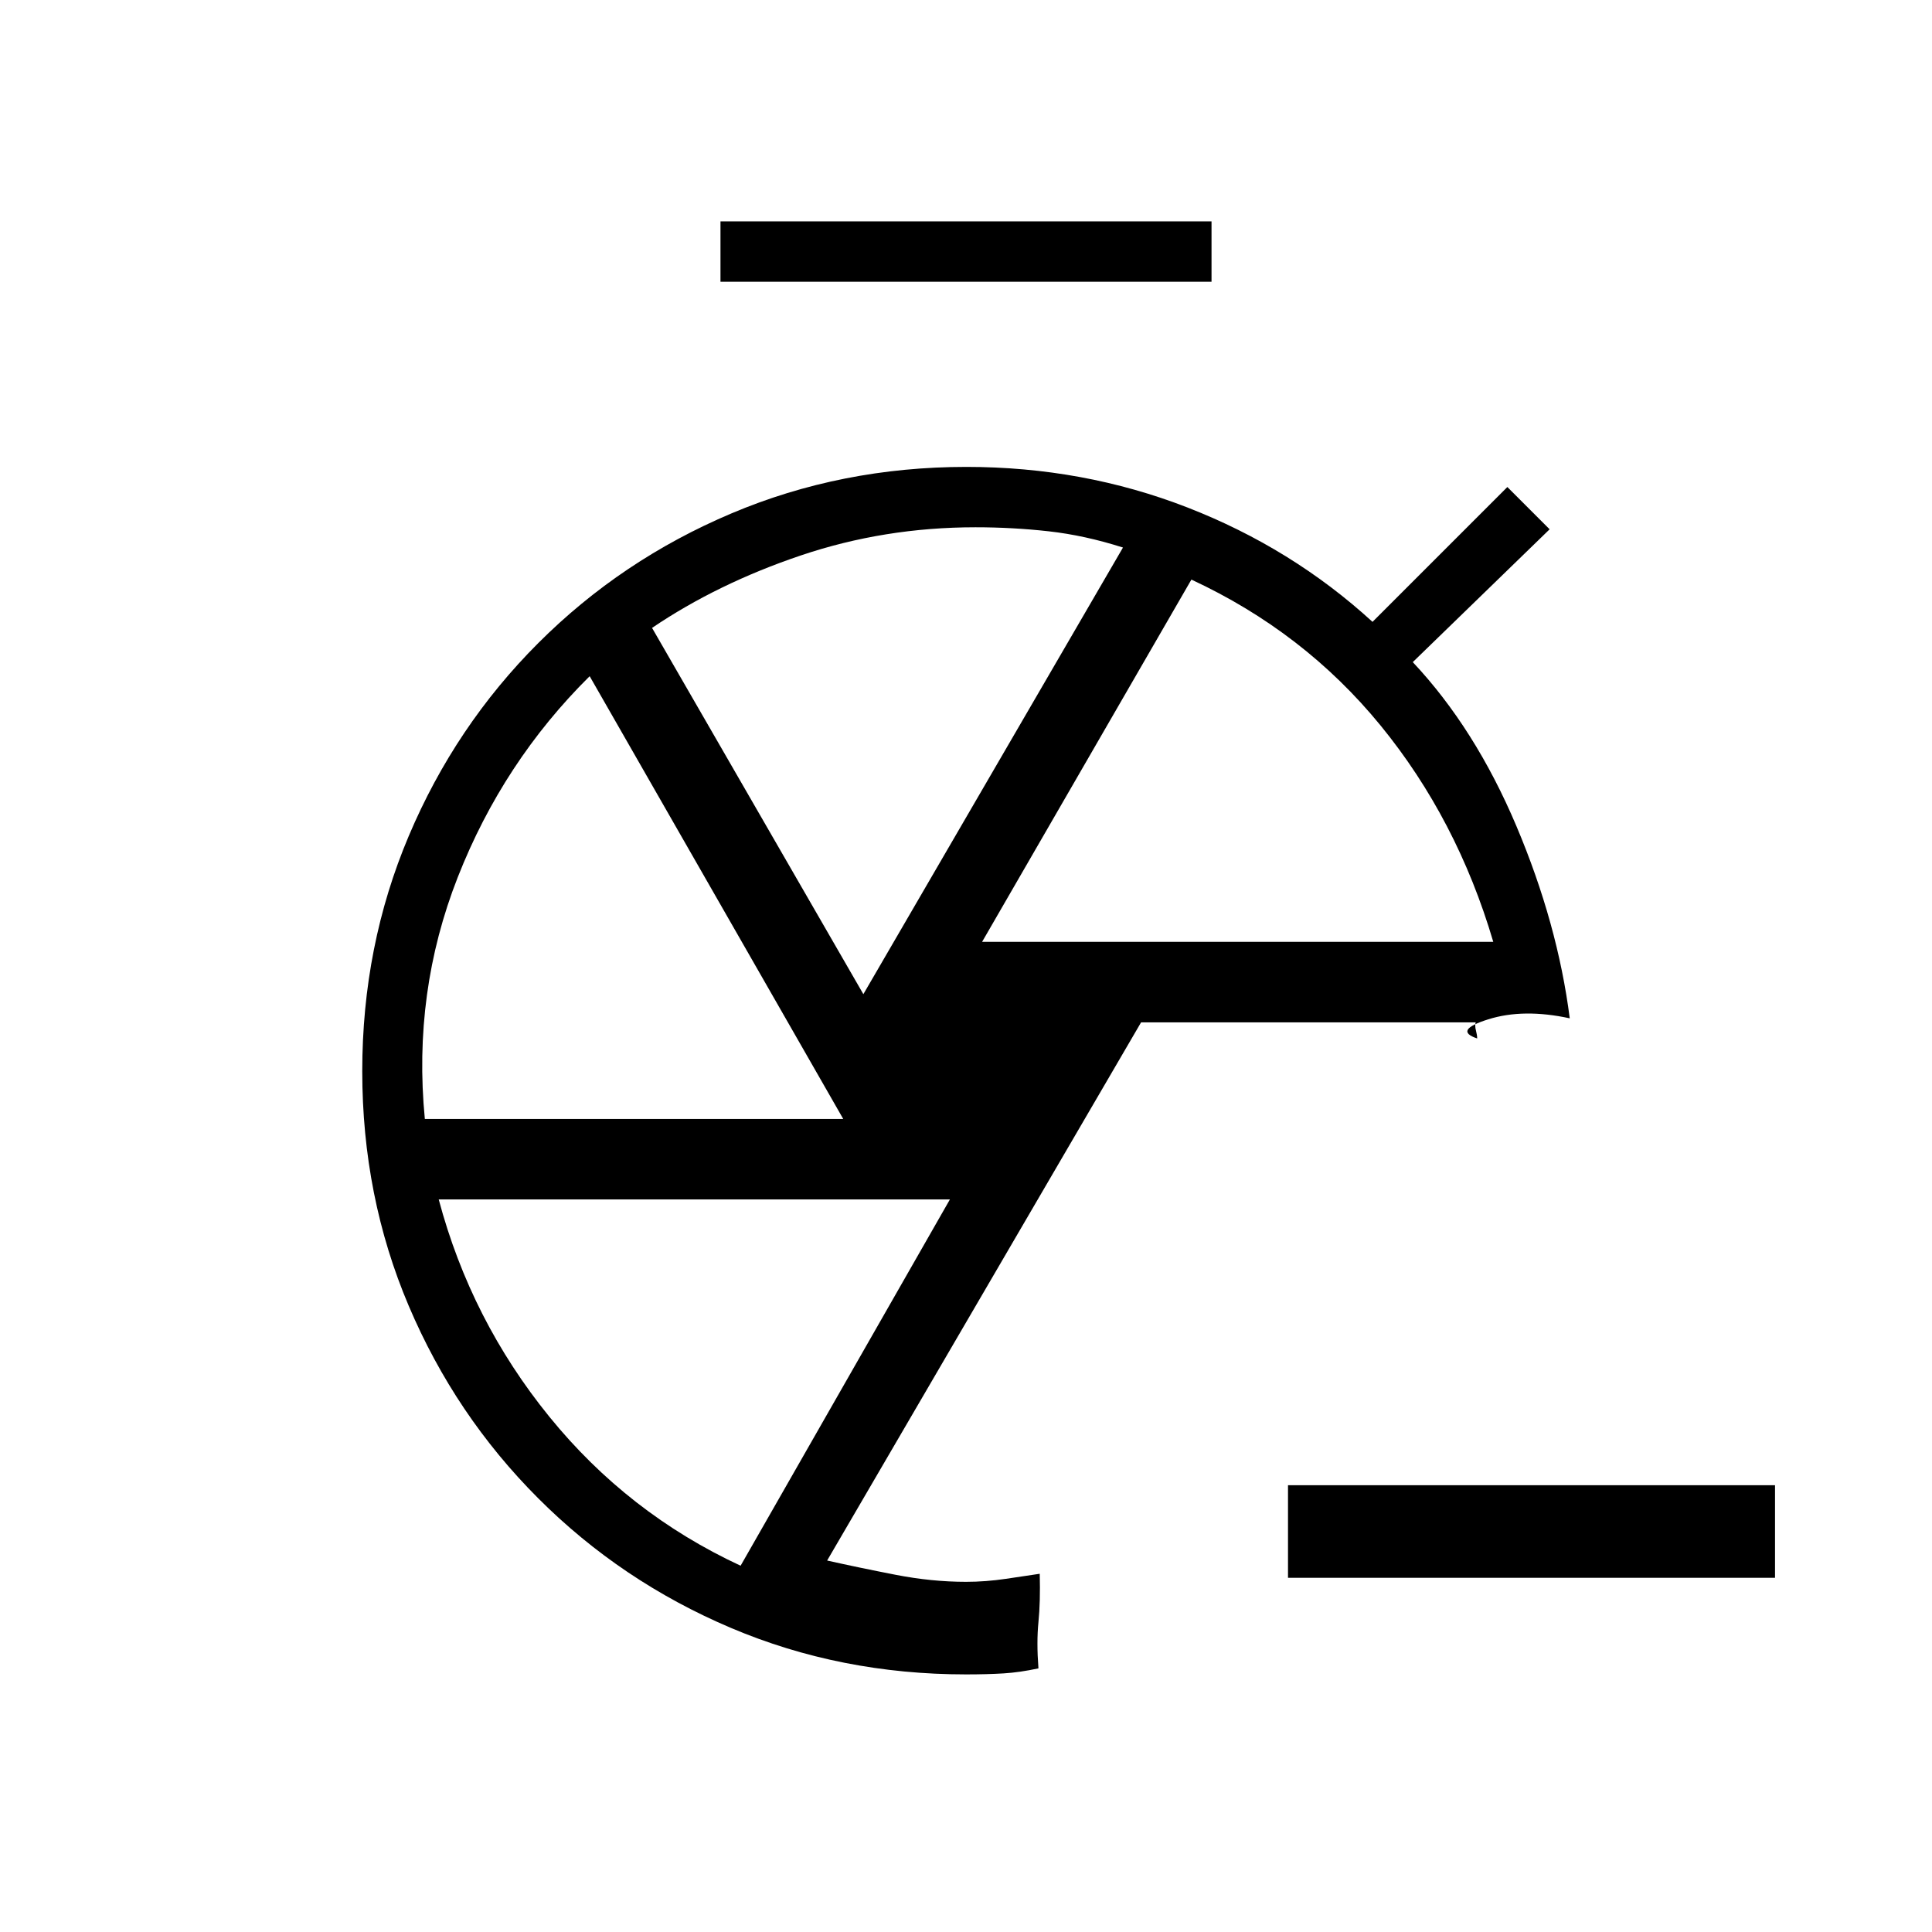 <svg xmlns="http://www.w3.org/2000/svg" height="20" viewBox="0 -960 960 960" width="20"><path d="M882-176H640v-46h242v46ZM358-820v-30h244v30H358Zm122 692q-62.35 0-116.81-23.1t-95.72-64.37q-41.27-41.26-64.37-95.64Q180-365.48 180-427.74t23.12-116.89q23.12-54.64 64.41-95.9 41.3-41.27 95.94-64.37Q418.1-728 480.19-728q57.99 0 109.86 20.17T682-651l67-67 21 21-68 66q31 33 51.5 81.5T780-454q-23-5-40.5.5T734-444q0-1.64-.62-4-.62-2.36-.11-4H567L411-184.58q16 3.58 34 7.08t35 3.5q9.77 0 19.89-1.5Q510-177 516.64-178q.36 14-.64 24t0 23q-9.17 2-17.33 2.5-8.17.5-18.67.5Zm8-364h254q-18-61-56-107.5T592-672L488-492Zm-59 26 129-221.93Q539-694 521.08-696q-17.93-2-36.4-2-45.27 0-86.71 13.98Q356.54-670.03 324-648l105 182Zm-217.9 62H419L293-624q-43 42.57-65.5 99.78Q205-467 211.1-404ZM368-182l104-182H218q16 60 55 108t95 74Zm113-246Zm36 250Zm217-266Z"/></svg>